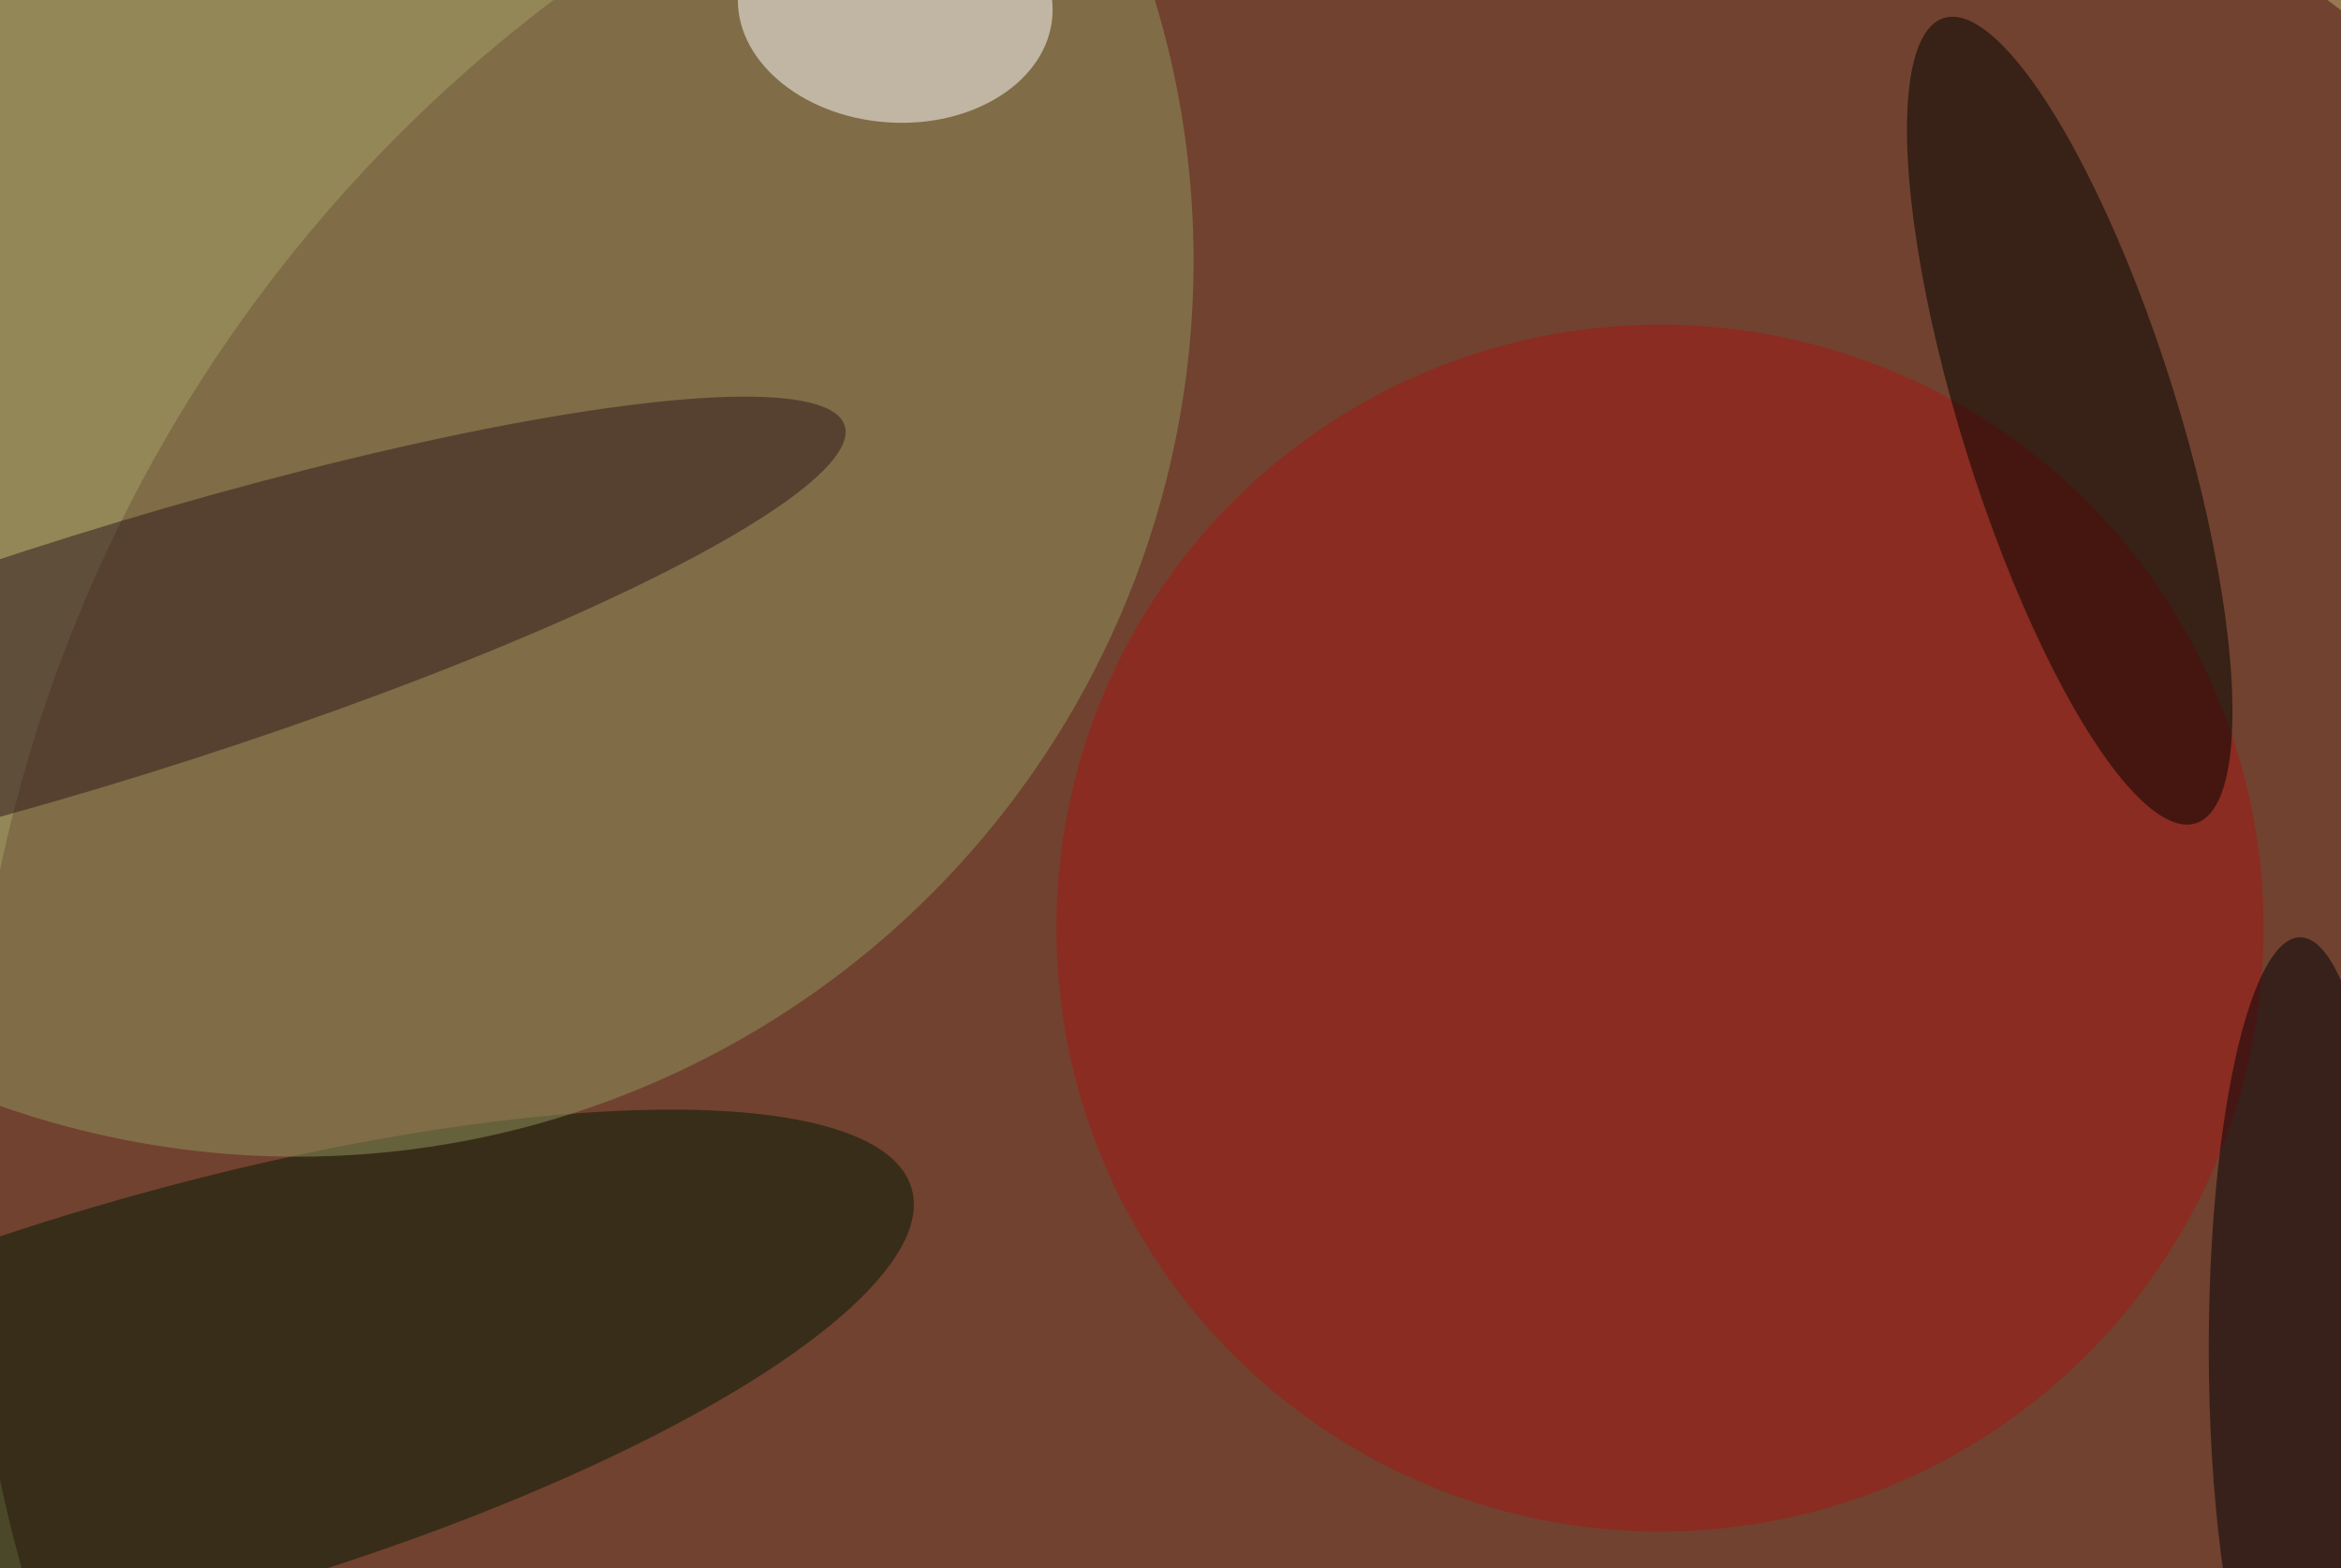 <svg xmlns="http://www.w3.org/2000/svg" width="300" height="201"><rect width="100%" height="100%" fill="#333333" stroke="none"/><g filter="blur(12px)"><rect width="200%" height="200%" x="-50%" y="-50%" fill="#977951"/><rect width="100%" height="100%" fill="#977951"/><g fill-opacity=".5" transform="translate(.6 .6)scale(1.172)"><circle cx="157" cy="128" r="161" fill="#4d0c0f"/><circle r="1" fill="#001805" transform="matrix(-80.676 23.003 -6.198 -21.737 18.5 152.5)"/><circle cx="32" cy="28" r="98" fill="#91965e"/><circle cx="181" cy="101" r="66" fill="#a51715"/><circle r="1" transform="matrix(11.271 -3.524 13.771 44.044 225.8 45.5)"/><circle r="1" fill="#fff" transform="rotate(-86 48.7 -52.2)scale(12.875 17.229)"/><circle r="1" fill="#2d171c" transform="matrix(-80.352 25.054 -4.055 -13.006 11.5 71.1)"/><ellipse cx="251" cy="147" fill="#000009" rx="10" ry="45"/></g></g></svg>